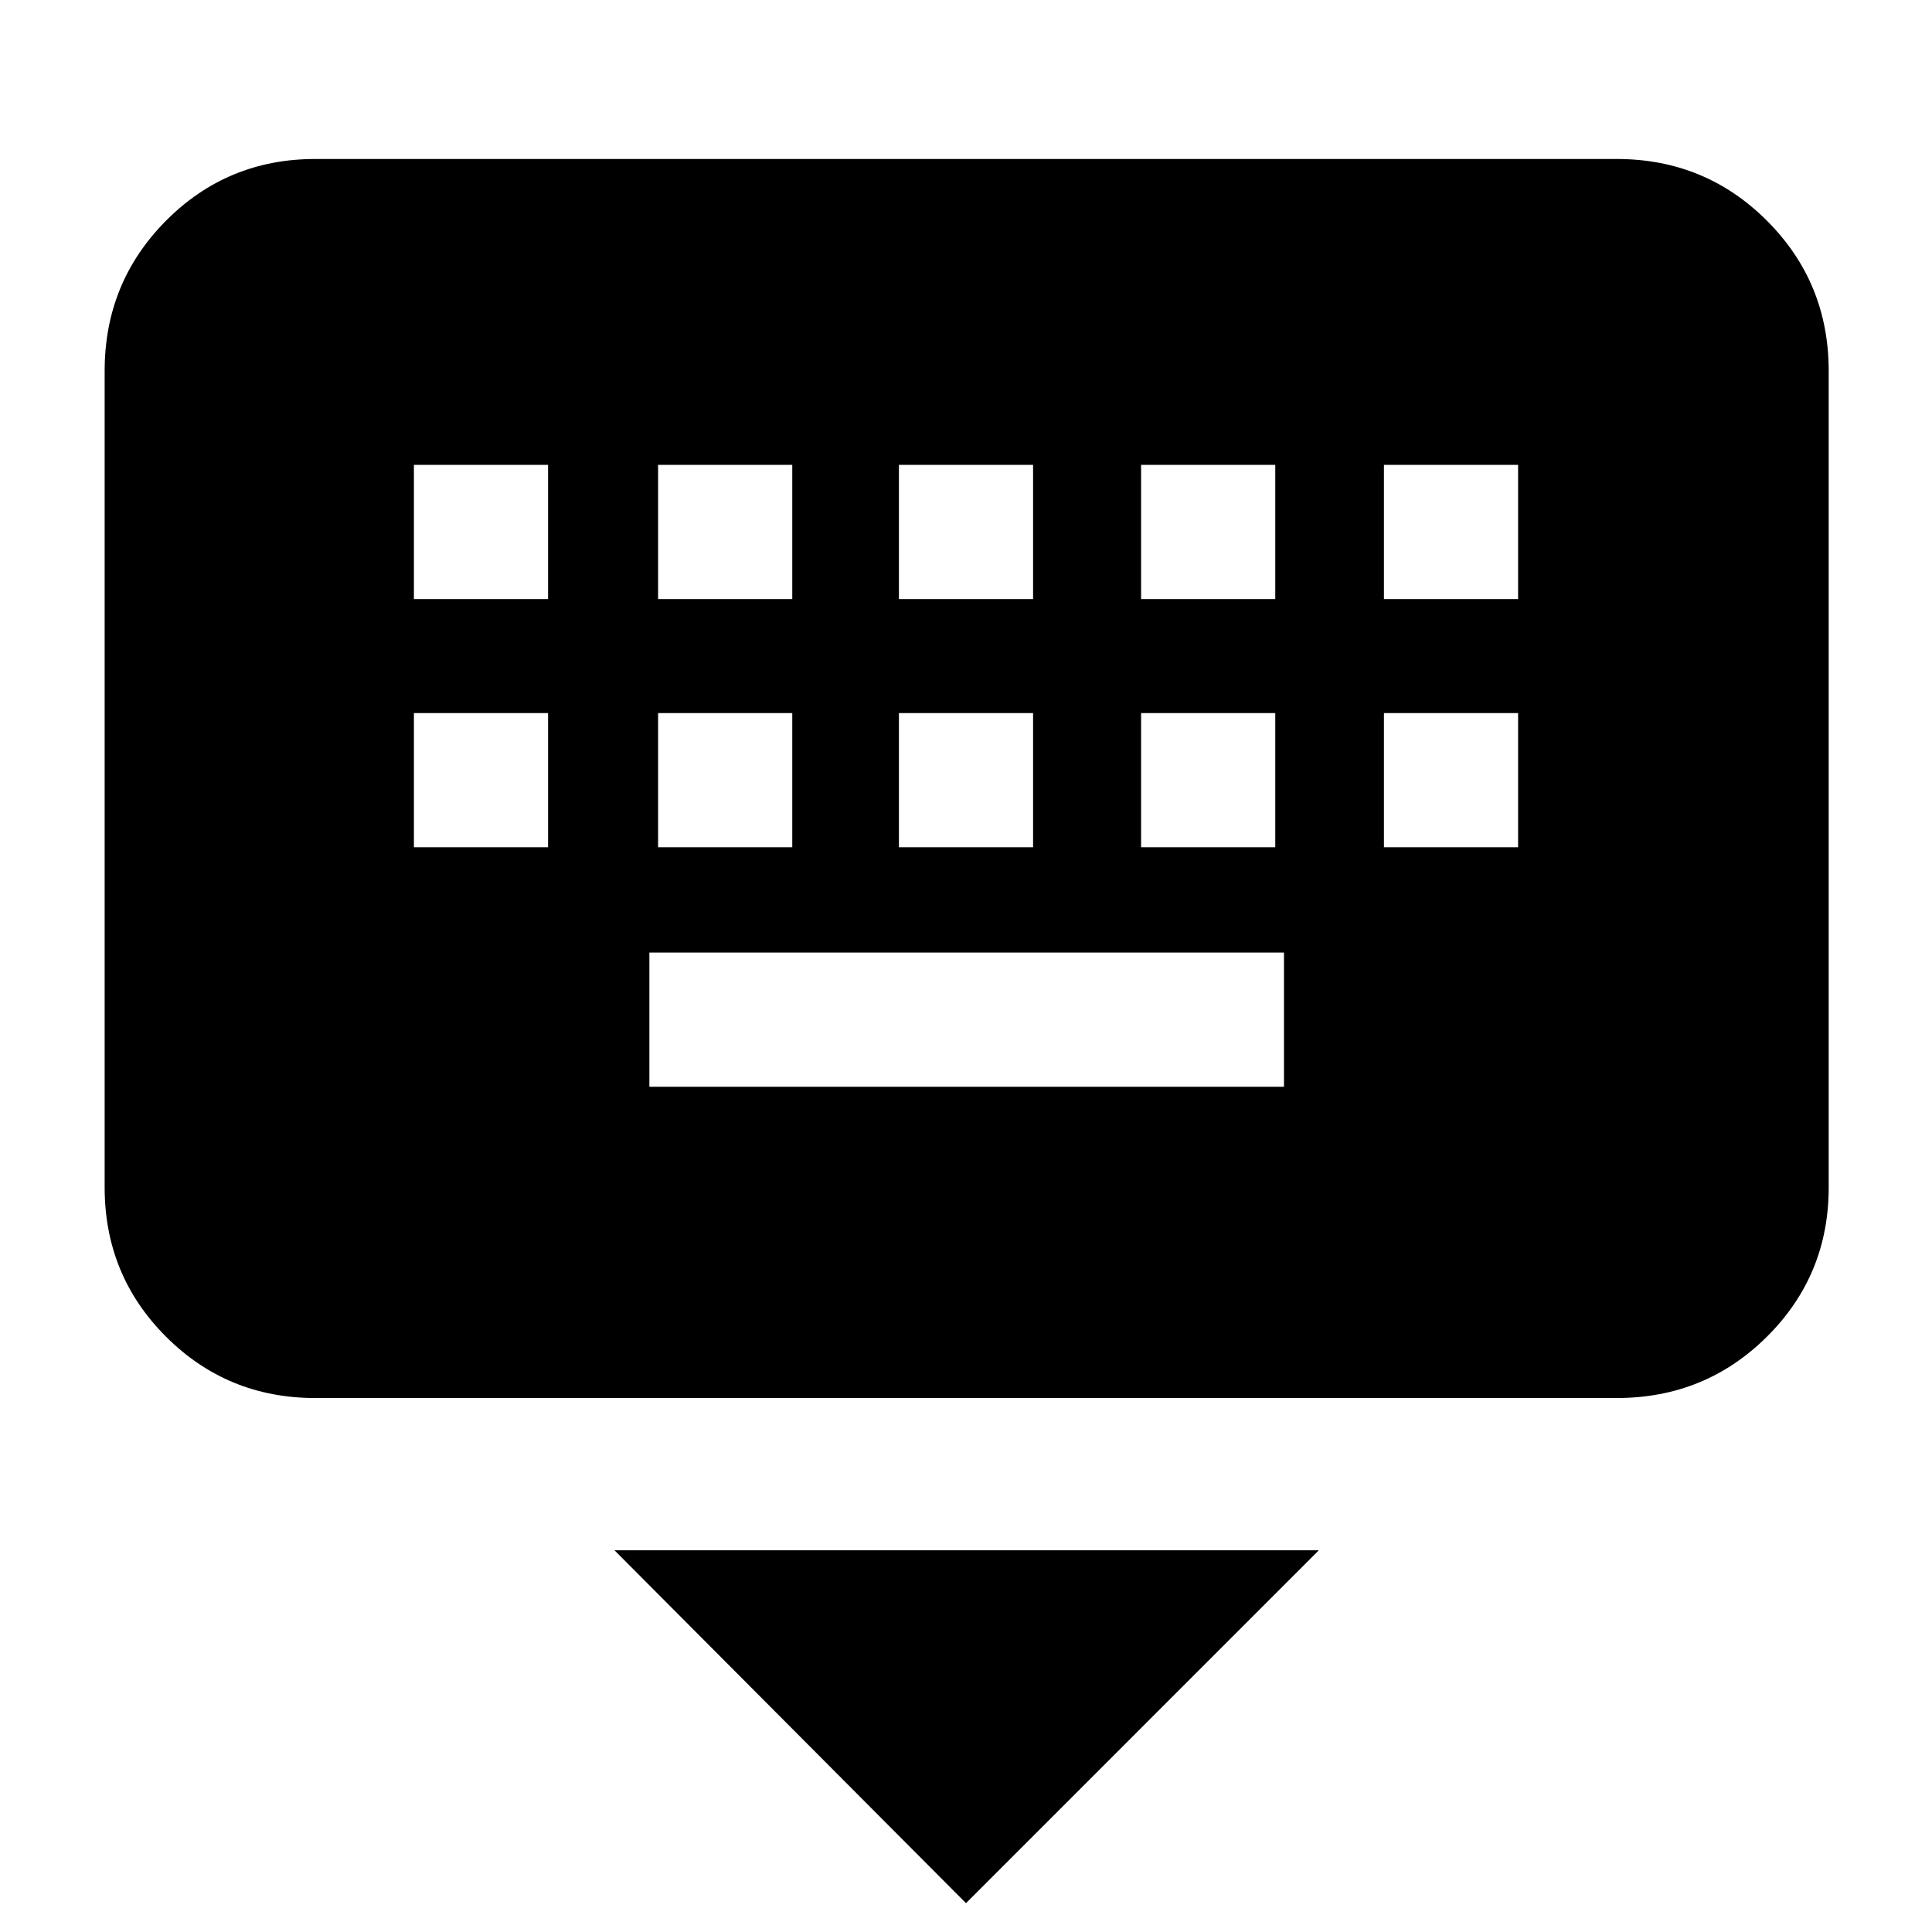 <svg xmlns="http://www.w3.org/2000/svg" height="40" viewBox="0 -960 960 960" width="40"><path d="M480-14.33 305.33-189.67h350L480-14.33Zm-323.33-251q-43.7 0-74.19-30.49Q52-326.3 52-370v-405.67q0-43.97 30.48-74.65Q112.97-881 156.67-881h646.66q43.98 0 74.66 30.68t30.68 74.65V-370q0 43.7-30.68 74.18-30.68 30.49-74.66 30.49H156.67Zm166-154.67H638v-66.67H322.67V-420Zm-117-119h66.66v-66.67h-66.66V-539ZM327-539h66.67v-66.67H327V-539Zm119.67 0h66.66v-66.67h-66.66V-539ZM567-539h66.67v-66.67H567V-539Zm120.67 0h66.66v-66.67h-66.66V-539Zm-482-123.33h66.66V-729h-66.66v66.67Zm121.33 0h66.67V-729H327v66.67Zm119.67 0h66.66V-729h-66.66v66.67Zm120.33 0h66.67V-729H567v66.67Zm120.67 0h66.66V-729h-66.66v66.67Z"/></svg>